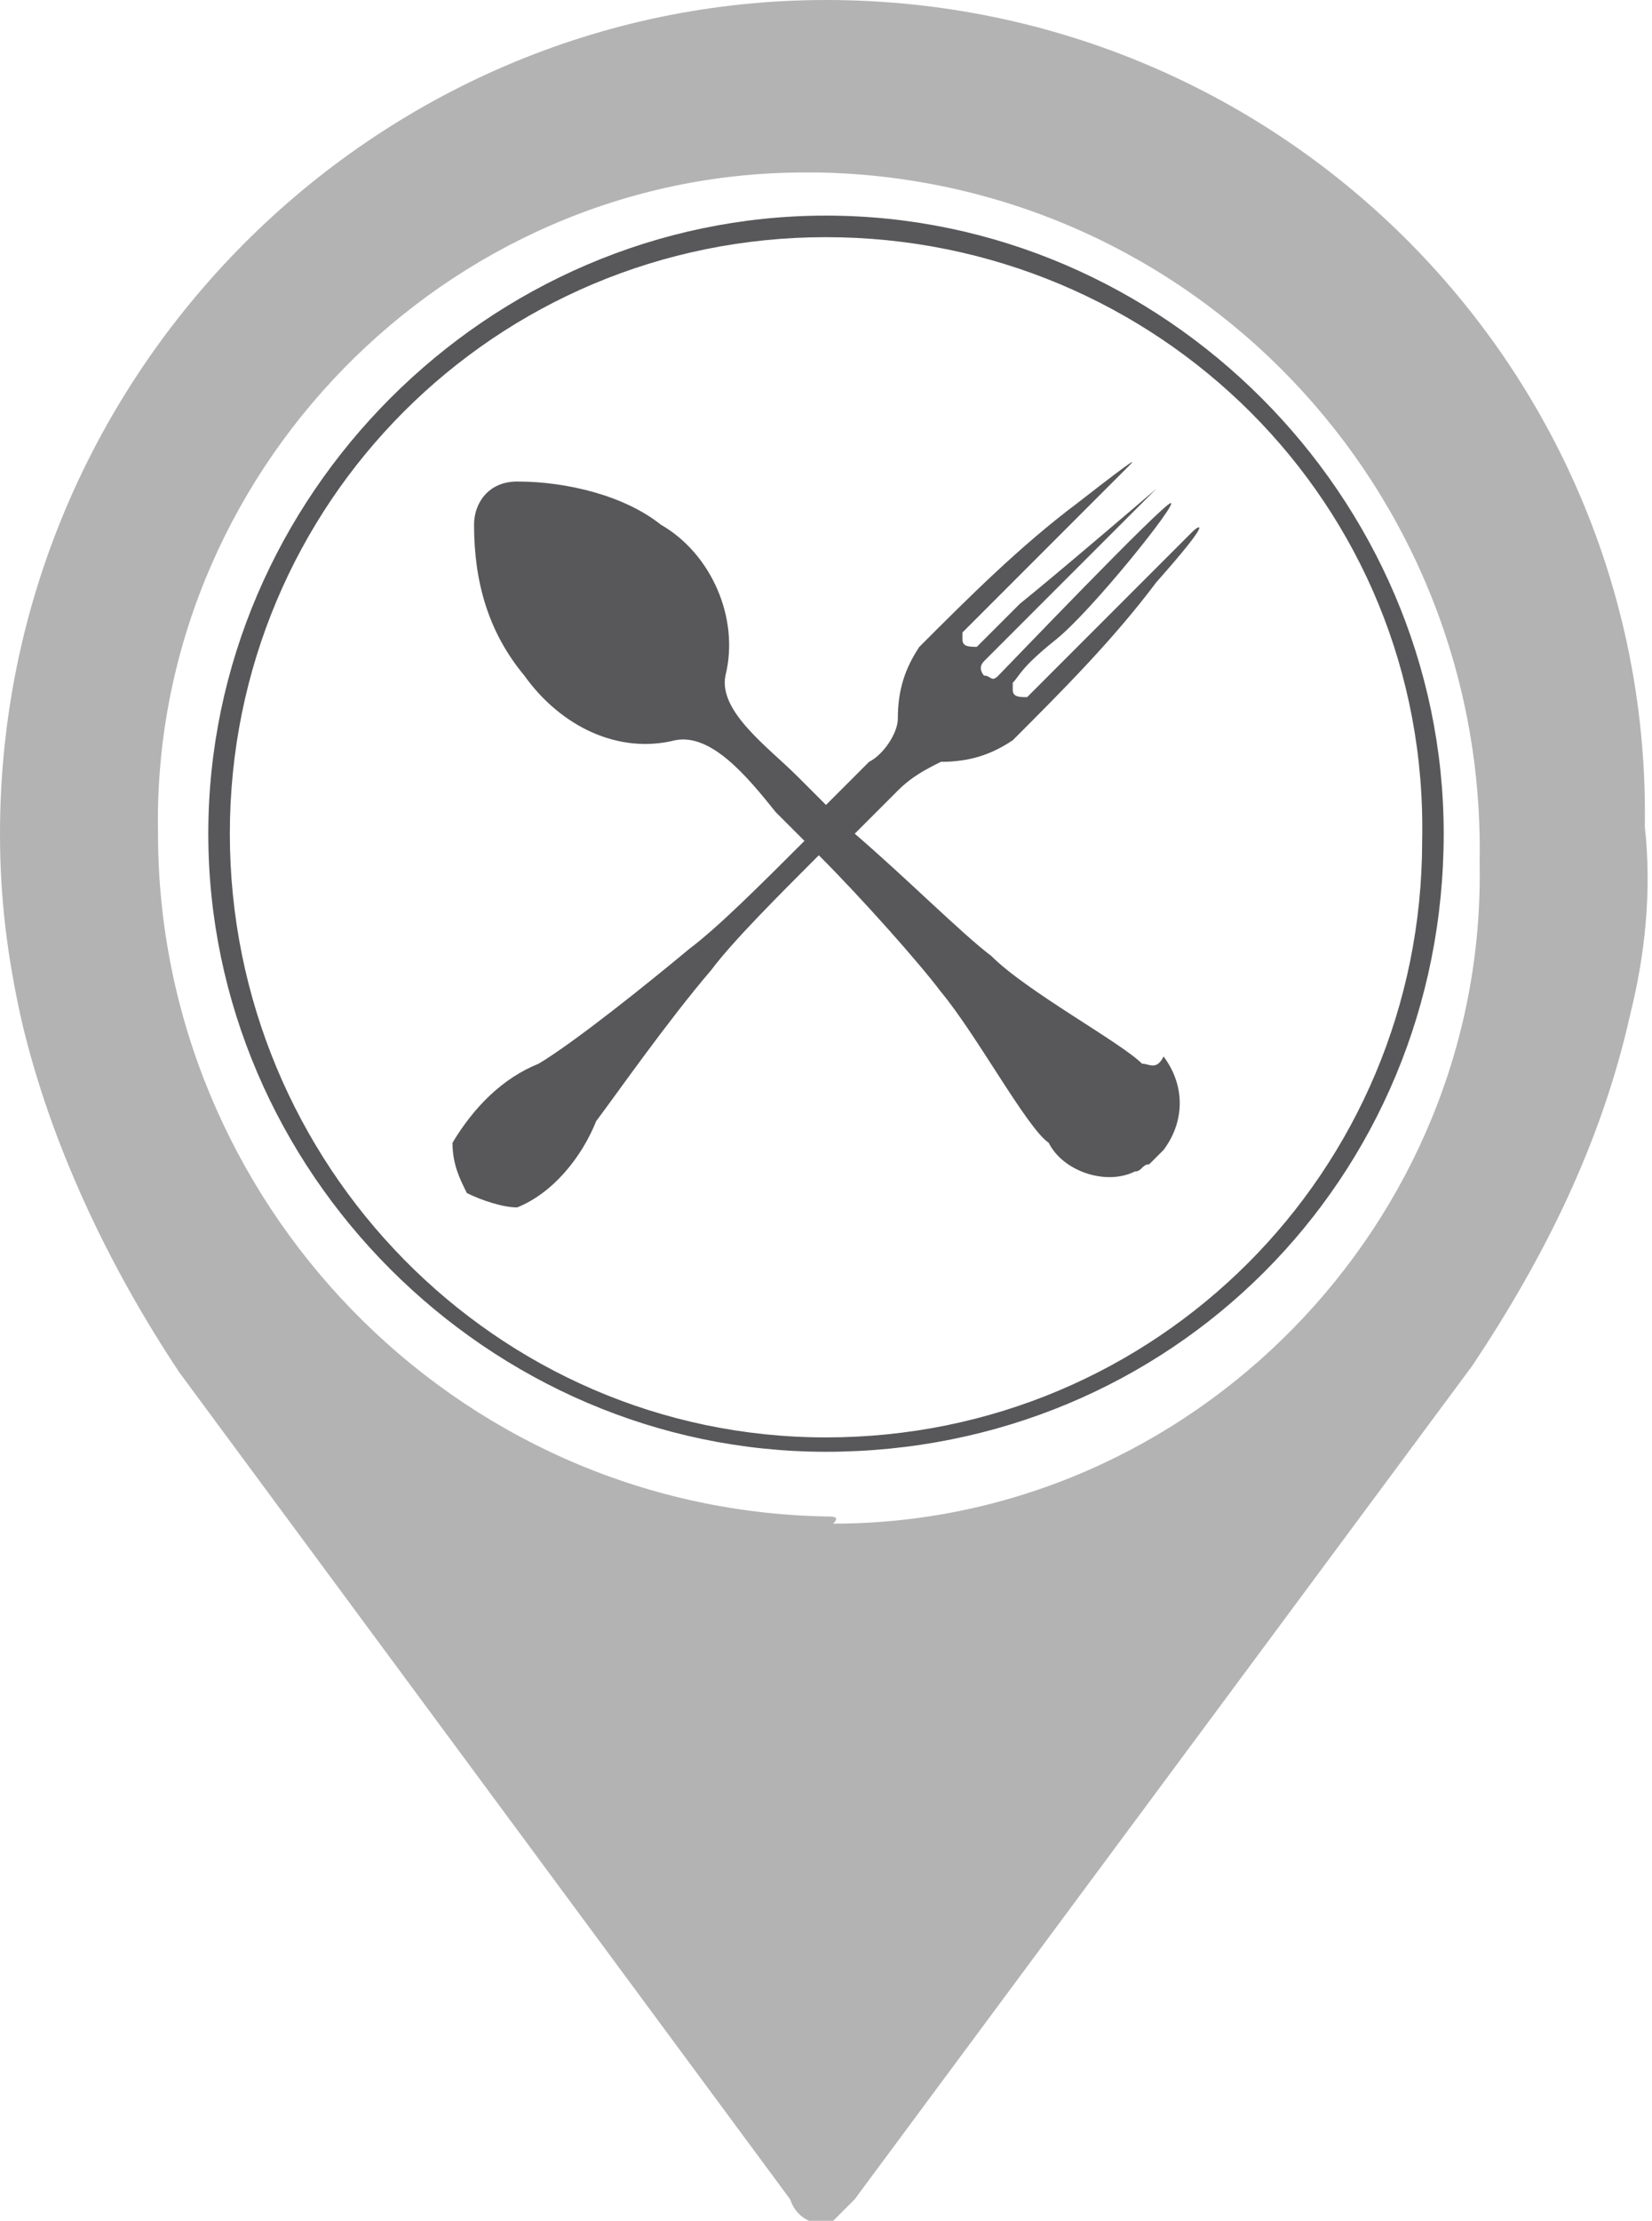 <?xml version="1.0" encoding="utf-8"?>
<!-- Generator: Adobe Illustrator 19.2.1, SVG Export Plug-In . SVG Version: 6.00 Build 0)  -->
<svg version="1.1" id="Calque_1" xmlns="http://www.w3.org/2000/svg" xmlns:xlink="http://www.w3.org/1999/xlink" x="0px" y="0px"
	 viewBox="0 0 23 30.9" style="enable-background:new 0 0 23 30.9;" xml:space="preserve">
<style type="text/css">
	.st0{fill:#B3B3B3;}
	.st1{fill:#58585A;}
</style>
<title>20160808_Collecteat</title>
<path class="st0" d="M11.5,0C5.2,0,0,5.2,0,11.6c0,0.9,0.1,1.7,0.3,2.6c0.4,1.7,1.2,3.4,2.2,4.9L11,30.6c0.1,0.3,0.4,0.4,0.6,0.3
	c0.1-0.1,0.2-0.2,0.3-0.3L20.5,19c1-1.5,1.8-3.1,2.2-4.9c0.2-0.8,0.3-1.7,0.2-2.6C23,5.2,17.9,0,11.5,0z M11.5,21.1
	c-5.2-0.1-9.3-4.4-9.3-9.5c0,0,0,0,0,0c-0.1-5,4-9.2,9-9.2c0.1,0,0.1,0,0.2,0c5.2,0.1,9.3,4.4,9.2,9.6c0.1,5-4,9.2-9,9.2
	C11.7,21.1,11.6,21.1,11.5,21.1z"/>
<path class="st1" d="M11.5,20.2c-4.7,0-8.6-3.9-8.6-8.6S6.8,3,11.5,3s8.6,3.9,8.6,8.6l0,0C20.1,16.4,16.3,20.2,11.5,20.2z M11.5,3.3
	c-4.6,0-8.3,3.7-8.3,8.3S6.9,20,11.5,20s8.3-3.7,8.3-8.3l0,0C19.9,7,16.1,3.3,11.5,3.3L11.5,3.3z"/>
<path class="st1" d="M15.9,14.8c-0.3-0.3-1.6-1-2.1-1.5c-0.4-0.3-1.2-1.1-1.9-1.7l0.6-0.6c0.2-0.2,0.4-0.3,0.6-0.4
	c0.4,0,0.7-0.1,1-0.3c0.7-0.7,1.4-1.4,2-2.2c0.8-0.9,0.6-0.8,0.5-0.7s-2.2,2.2-2.3,2.3c-0.1,0-0.2,0-0.2-0.1c0,0,0-0.1,0-0.1
	c0.1-0.1,0.1-0.2,0.6-0.6s1.7-1.9,1.6-1.9S14,9.3,13.9,9.4s-0.1,0-0.2,0l0,0c0,0-0.1-0.1,0-0.2s2.4-2.4,2.4-2.4s-1.4,1.2-1.9,1.6
	L13.6,9c-0.1,0-0.2,0-0.2-0.1c0,0,0-0.1,0-0.1c0.1-0.1,2.2-2.2,2.3-2.3S15.9,6.3,15,7c-0.8,0.6-1.5,1.3-2.2,2
	c-0.2,0.3-0.3,0.6-0.3,1c0,0.2-0.2,0.5-0.4,0.6l-0.6,0.6l-0.4-0.4c-0.4-0.4-1.1-0.9-1-1.4c0.2-0.8-0.2-1.7-0.9-2.1
	C8.7,6.9,7.9,6.7,7.2,6.7C6.8,6.7,6.6,7,6.6,7.3c0,0.8,0.2,1.5,0.7,2.1c0.5,0.7,1.3,1.1,2.1,0.9c0.5-0.1,1,0.5,1.4,1l0.4,0.4
	c-0.6,0.6-1.2,1.2-1.6,1.5c-0.6,0.5-1.6,1.3-2.1,1.6C7,15,6.6,15.4,6.3,15.9c0,0.3,0.1,0.5,0.2,0.7l0,0c0.2,0.1,0.5,0.2,0.7,0.2
	c0.5-0.2,0.9-0.7,1.1-1.2c0.3-0.4,1-1.4,1.6-2.1c0.3-0.4,0.9-1,1.5-1.6c0.6,0.6,1.4,1.5,1.7,1.9c0.5,0.6,1.2,1.9,1.5,2.1
	c0.2,0.4,0.8,0.6,1.2,0.4c0.1,0,0.1-0.1,0.2-0.1l0.1-0.1l0,0l0.1-0.1c0.3-0.4,0.3-0.9,0-1.3C16.1,14.9,16,14.8,15.9,14.8z"/>
</svg>
